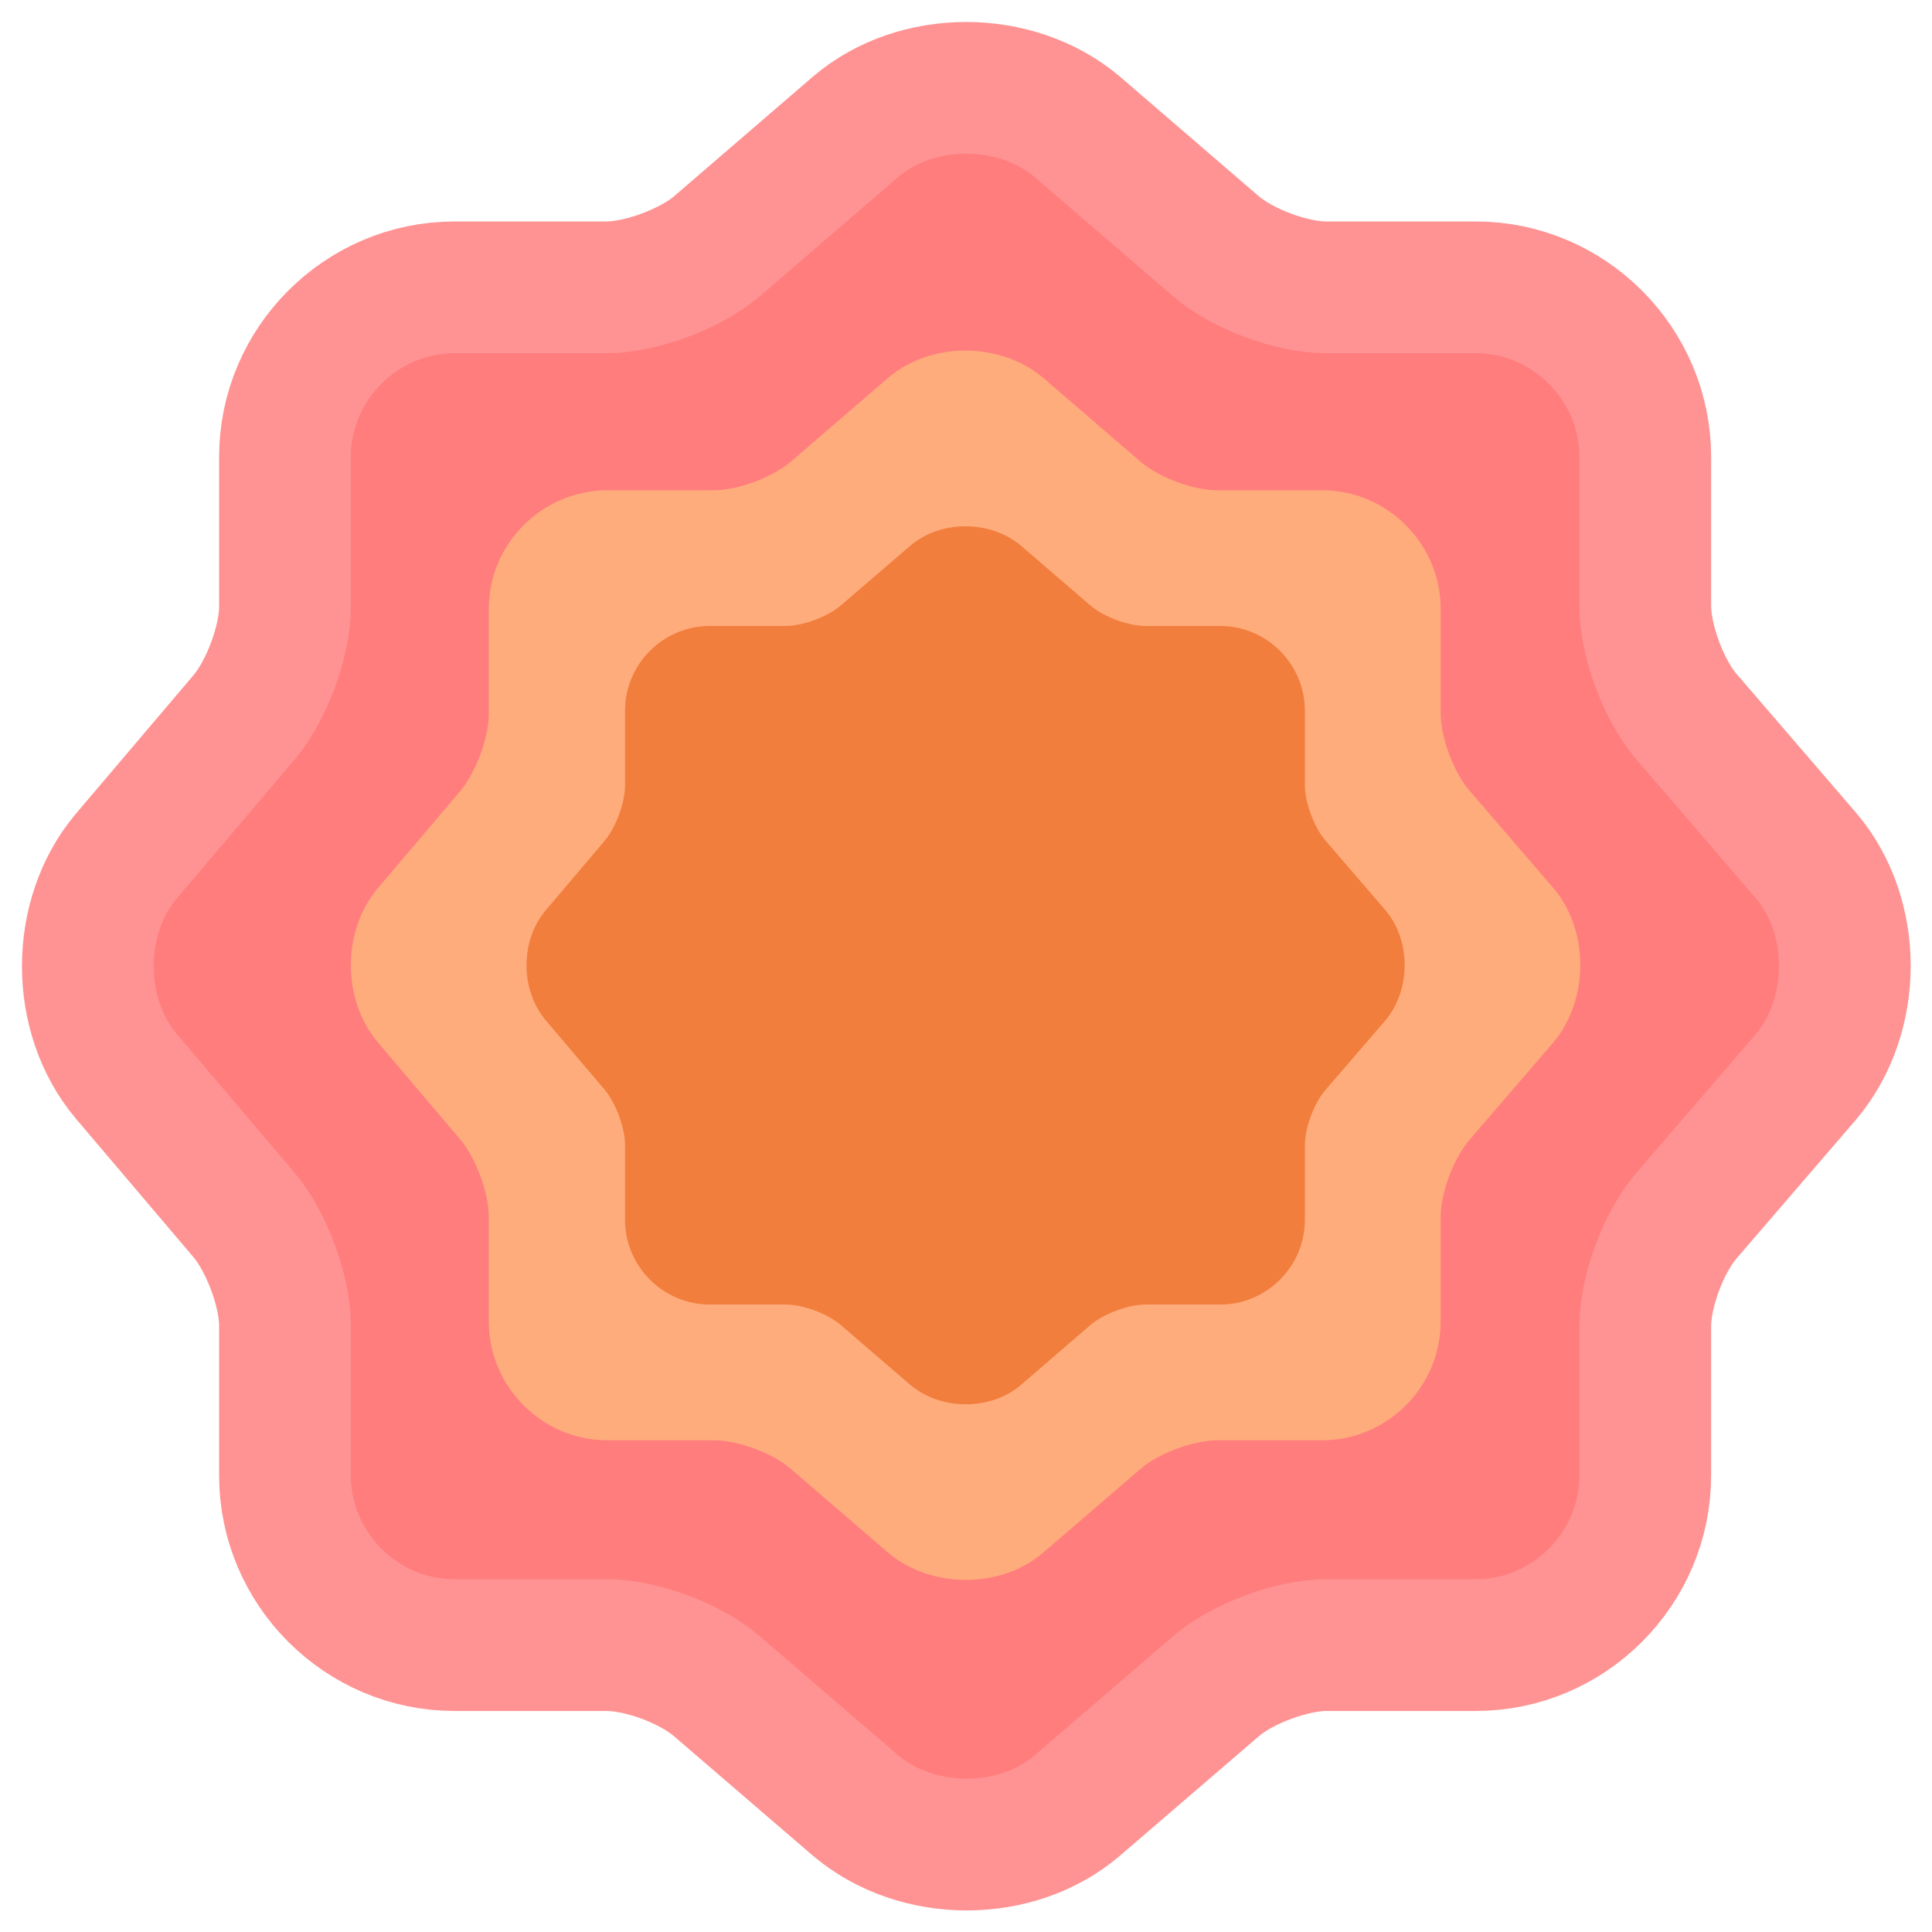 <svg width="22" height="22" viewBox="0 0 22 22" fill="none" xmlns="http://www.w3.org/2000/svg">
<path d="M9.745 1.442C10.435 0.853 11.565 0.853 12.265 1.442L13.845 2.803C14.145 3.062 14.705 3.272 15.105 3.272H16.805C17.865 3.272 18.735 4.143 18.735 5.202V6.902C18.735 7.293 18.945 7.862 19.205 8.162L20.565 9.742C21.155 10.432 21.155 11.562 20.565 12.262L19.205 13.842C18.945 14.143 18.735 14.703 18.735 15.102V16.802C18.735 17.863 17.865 18.733 16.805 18.733H15.105C14.715 18.733 14.145 18.942 13.845 19.203L12.265 20.562C11.575 21.152 10.445 21.152 9.745 20.562L8.165 19.203C7.865 18.942 7.305 18.733 6.905 18.733H5.175C4.115 18.733 3.245 17.863 3.245 16.802V15.092C3.245 14.703 3.035 14.143 2.785 13.842L1.435 12.252C0.855 11.562 0.855 10.443 1.435 9.752L2.785 8.162C3.035 7.862 3.245 7.303 3.245 6.912V5.202C3.245 4.143 4.115 3.272 5.175 3.272H6.905C7.295 3.272 7.865 3.062 8.165 2.803L9.745 1.442Z" fill="#FF7D7D" stroke="#FF9393" stroke-width="1.5" stroke-linecap="round" stroke-linejoin="round"/>
<path d="M10.114 4.302C10.597 3.889 11.388 3.889 11.878 4.302L12.983 5.254C13.193 5.436 13.585 5.583 13.865 5.583H15.055C15.796 5.583 16.405 6.191 16.405 6.933V8.123C16.405 8.396 16.552 8.794 16.734 9.004L17.686 10.11C18.098 10.593 18.098 11.383 17.686 11.873L16.734 12.979C16.552 13.189 16.405 13.581 16.405 13.861V15.05C16.405 15.792 15.796 16.401 15.055 16.401H13.865C13.592 16.401 13.193 16.547 12.983 16.73L11.878 17.681C11.395 18.094 10.604 18.094 10.114 17.681L9.009 16.73C8.799 16.547 8.407 16.401 8.127 16.401H6.917C6.175 16.401 5.566 15.792 5.566 15.05V13.854C5.566 13.581 5.419 13.189 5.244 12.979L4.3 11.866C3.894 11.383 3.894 10.6 4.3 10.117L5.244 9.004C5.419 8.794 5.566 8.403 5.566 8.13V6.933C5.566 6.191 6.175 5.583 6.917 5.583H8.127C8.4 5.583 8.799 5.436 9.009 5.254L10.114 4.302Z" fill="#FFAC7D"/>
<path d="M10.366 6.214C10.711 5.919 11.276 5.919 11.626 6.214L12.415 6.893C12.565 7.023 12.845 7.128 13.045 7.128H13.895C14.425 7.128 14.859 7.563 14.859 8.093V8.943C14.859 9.138 14.964 9.422 15.094 9.572L15.774 10.362C16.069 10.707 16.069 11.272 15.774 11.622L15.094 12.411C14.964 12.561 14.859 12.841 14.859 13.041V13.891C14.859 14.421 14.425 14.855 13.895 14.855H13.045C12.85 14.855 12.565 14.96 12.415 15.09L11.626 15.77C11.281 16.065 10.716 16.065 10.366 15.77L9.576 15.09C9.426 14.96 9.146 14.855 8.947 14.855H8.082C7.552 14.855 7.117 14.421 7.117 13.891V13.036C7.117 12.841 7.012 12.561 6.887 12.411L6.213 11.617C5.923 11.272 5.923 10.712 6.213 10.367L6.887 9.572C7.012 9.422 7.117 9.143 7.117 8.948V8.093C7.117 7.563 7.552 7.128 8.082 7.128H8.947C9.141 7.128 9.426 7.023 9.576 6.893L10.366 6.214Z" fill="#F17E3D"/>
</svg>
